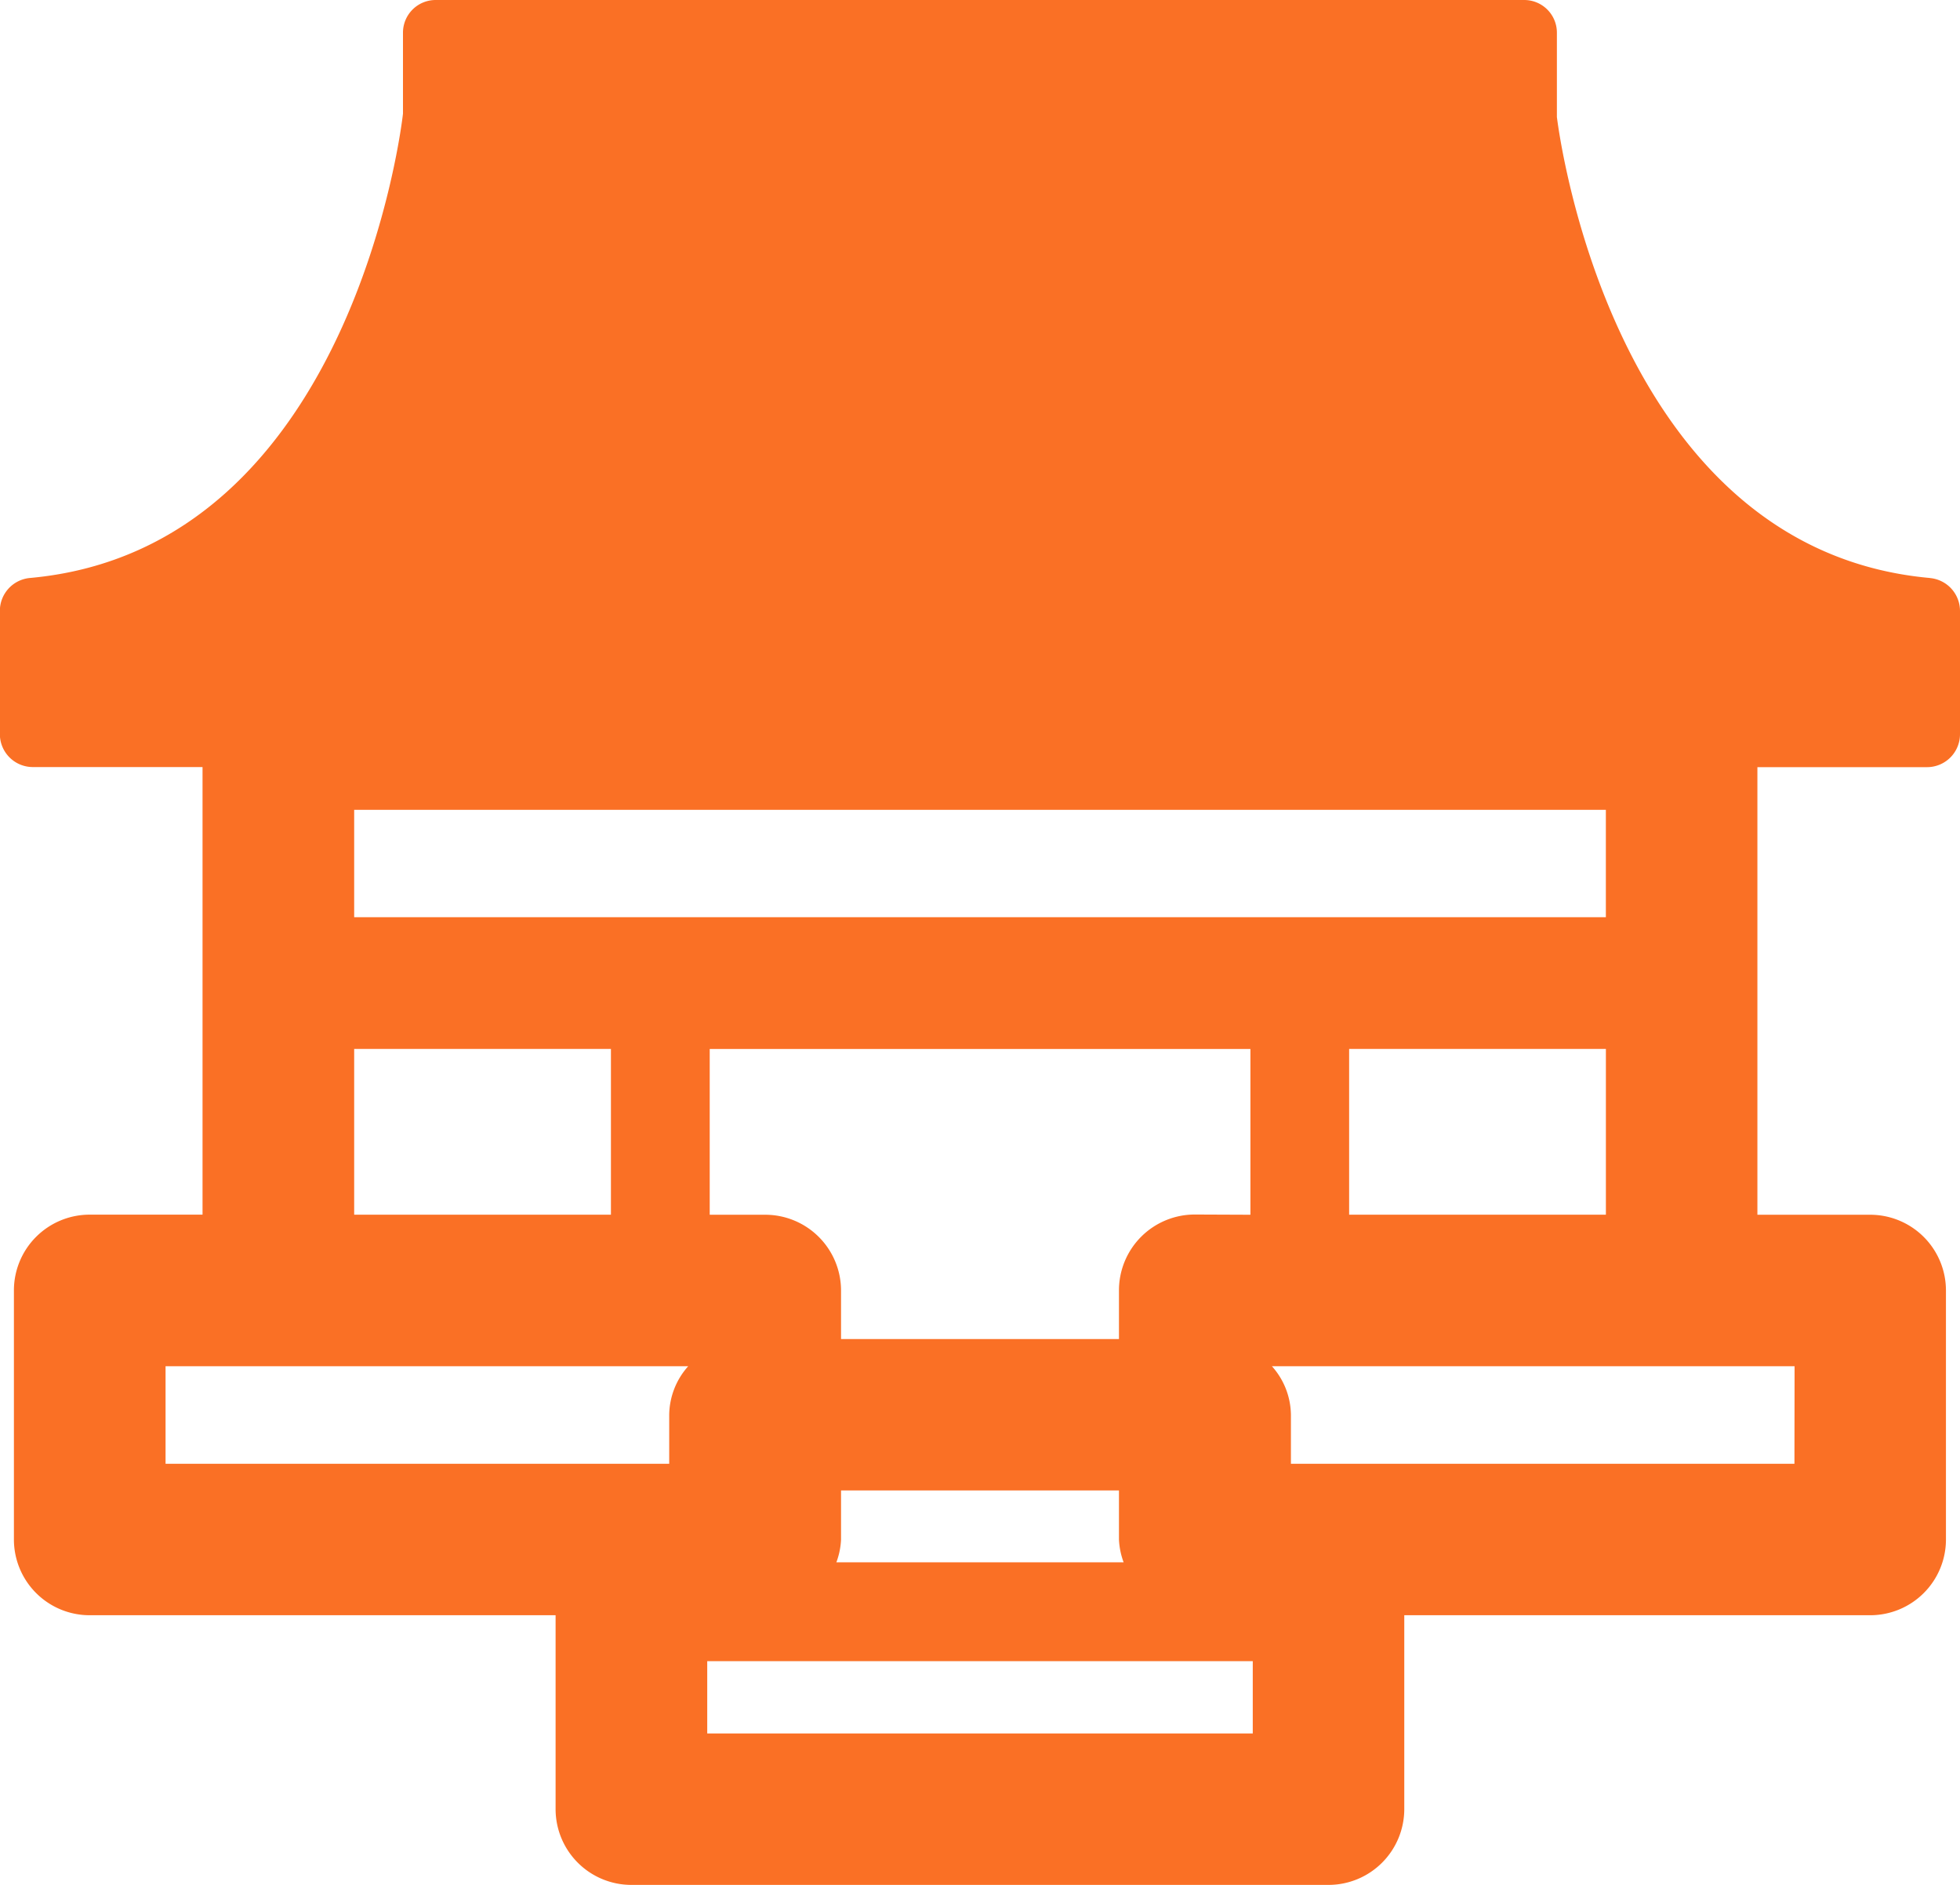 <svg id="g10" xmlns="http://www.w3.org/2000/svg" width="60" height="57.695" viewBox="0 0 60 57.695">
  <g id="g12" transform="translate(0 0)">
    <path id="path14" d="M259.922-519.22v-5.073h7.86v5.073Zm13.632,7.625H258.14v-1.494a2.265,2.265,0,0,0-.582-1.493h16Zm-33.282,8.253v-2.212h16.7v2.212ZM223.69-514.582h16a2.265,2.265,0,0,0-.582,1.493v1.494H223.69Zm5.774-9.711h7.86v5.073h-7.86Zm0-4.032v-3.286h38.317v3.286Zm25.732,9.1a2.321,2.321,0,0,0-2.32,2.318v1.493h-8.508V-516.9a2.321,2.321,0,0,0-2.32-2.318h-1.7v-5.073H256.9v5.073Zm-10.828,9.945v-1.5h8.508v1.5a2.262,2.262,0,0,0,.143.7h-8.794A2.262,2.262,0,0,0,244.368-509.275ZM277.7-538.708c-9.893-.893-11.41-14.079-11.418-14.108v-2.576a1,1,0,0,0-1.005-1.007H231.963a1,1,0,0,0-1.005,1.007l0,2.47c-.012.135-1.506,13.319-11.422,14.214a1.011,1.011,0,0,0-.918,1.006v3.772a1.009,1.009,0,0,0,1.009,1.009h5.195v13.7h-3.454a2.319,2.319,0,0,0-2.32,2.318v7.627a2.319,2.319,0,0,0,2.32,2.316h14.262v5.936a2.321,2.321,0,0,0,2.32,2.318H259.29a2.321,2.321,0,0,0,2.32-2.318v-5.936h14.262a2.319,2.319,0,0,0,2.32-2.316V-516.9a2.32,2.32,0,0,0-2.32-2.318H272.42v-13.7h5.193a1.009,1.009,0,0,0,1.009-1.009V-537.7a1.011,1.011,0,0,0-.918-1.006" transform="translate(-218.622 556.399)" fill="#fa7025"/>
  </g>
</svg>

